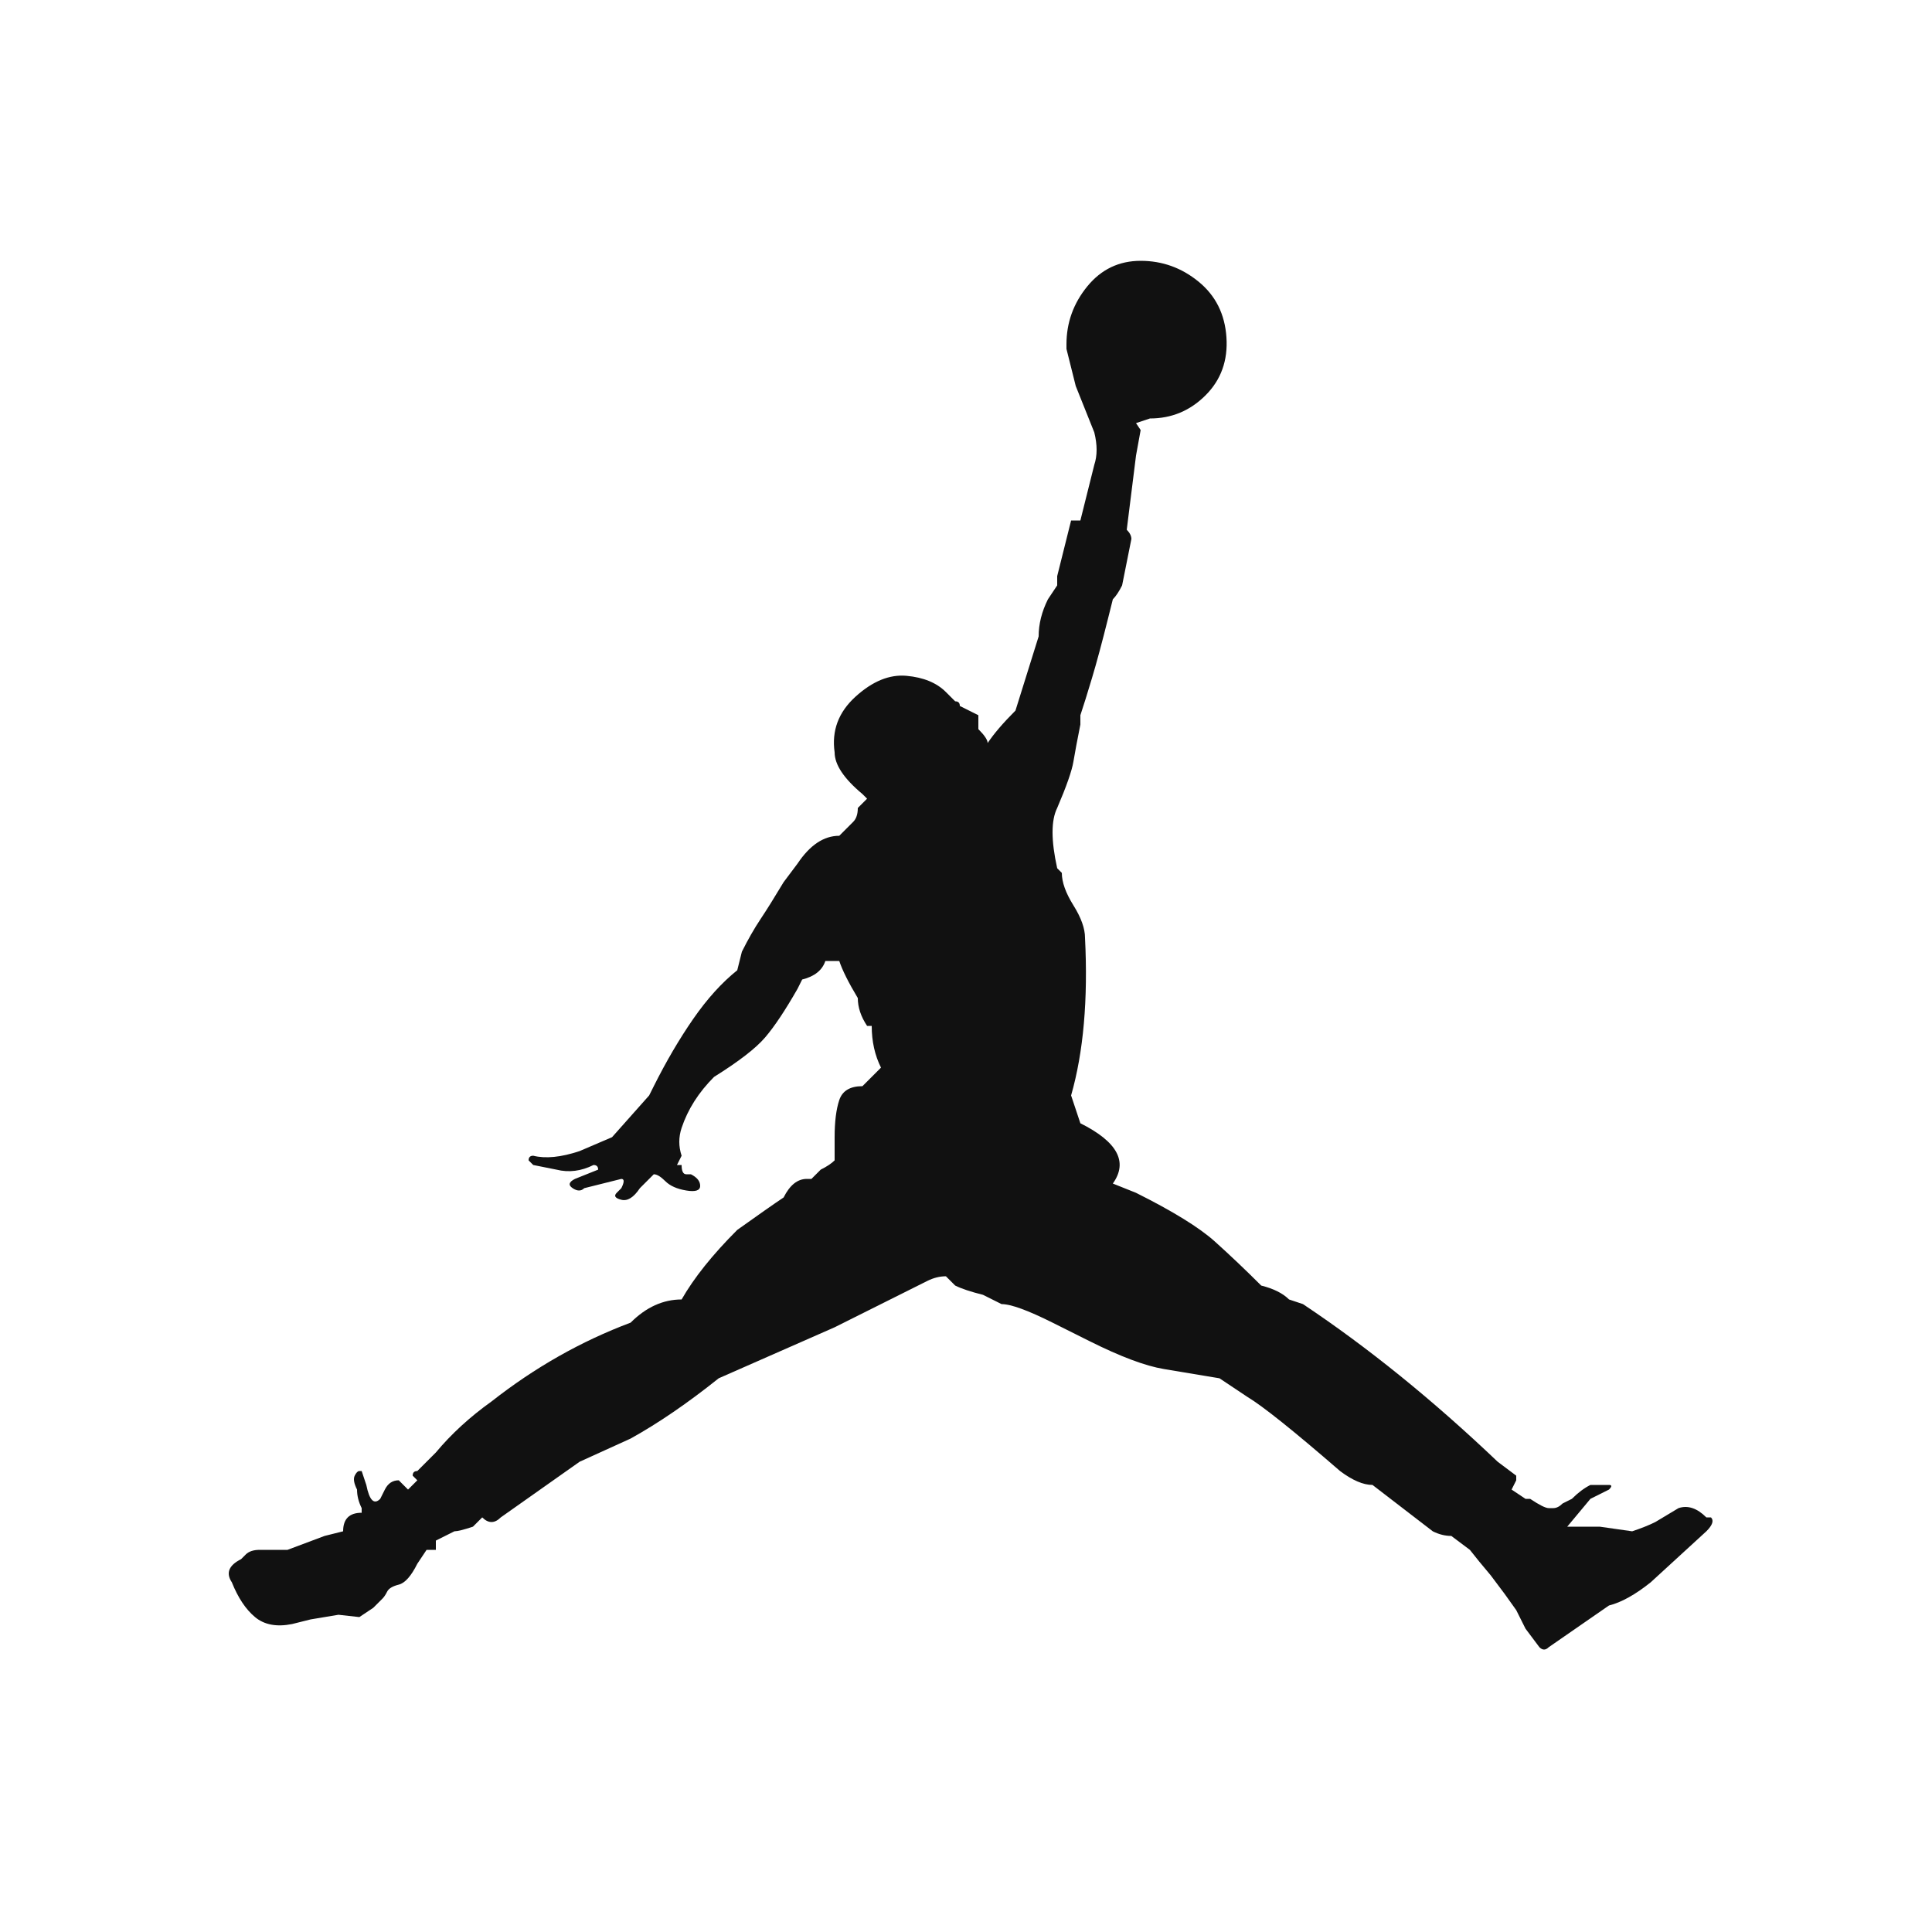<svg width="20" height="20" viewBox="0 0 20 20" fill="none" xmlns="http://www.w3.org/2000/svg">
<g clip-path="url(#clip0_2_7625)">
<path d="M11.04 3.612V3.564C11.04 3.34 11.112 3.14 11.256 2.964C11.4 2.788 11.584 2.7 11.808 2.7C12.032 2.7 12.232 2.772 12.408 2.916C12.584 3.06 12.68 3.252 12.696 3.492C12.712 3.732 12.64 3.932 12.48 4.092C12.32 4.252 12.128 4.332 11.904 4.332L11.76 4.38L11.808 4.452L11.76 4.716L11.664 5.484C11.696 5.516 11.712 5.548 11.712 5.58L11.616 6.06C11.584 6.124 11.552 6.172 11.52 6.204L11.472 6.396C11.408 6.652 11.352 6.86 11.304 7.02C11.256 7.18 11.216 7.308 11.184 7.404V7.5C11.152 7.66 11.128 7.788 11.112 7.884C11.096 7.98 11.04 8.14 10.944 8.364C10.88 8.492 10.88 8.7 10.944 8.988L10.992 9.036C10.992 9.132 11.032 9.244 11.112 9.372C11.192 9.5 11.232 9.612 11.232 9.708C11.264 10.348 11.216 10.892 11.088 11.34L11.184 11.628C11.568 11.82 11.68 12.028 11.52 12.252L11.76 12.348C12.144 12.54 12.416 12.708 12.576 12.852C12.736 12.996 12.896 13.148 13.056 13.308C13.184 13.34 13.28 13.388 13.344 13.452L13.488 13.5C14.16 13.948 14.832 14.492 15.504 15.132L15.696 15.276V15.324L15.648 15.42L15.792 15.516H15.84C15.936 15.58 16 15.612 16.032 15.612H16.08C16.112 15.612 16.144 15.596 16.176 15.564L16.272 15.516C16.336 15.452 16.4 15.404 16.464 15.372H16.656C16.688 15.372 16.688 15.388 16.656 15.42L16.464 15.516L16.224 15.804H16.56L16.896 15.852C16.992 15.82 17.072 15.788 17.136 15.756L17.376 15.612C17.472 15.58 17.568 15.612 17.664 15.708H17.712C17.744 15.74 17.728 15.788 17.664 15.852L17.088 16.38C16.928 16.508 16.784 16.588 16.656 16.62L16.032 17.052C16 17.084 15.968 17.084 15.936 17.052L15.792 16.86L15.696 16.668L15.576 16.5L15.432 16.308L15.312 16.164L15.216 16.044L15.024 15.9C14.96 15.9 14.896 15.884 14.832 15.852L14.208 15.372C14.112 15.372 14 15.324 13.872 15.228C13.392 14.812 13.072 14.556 12.912 14.46L12.624 14.268L12.048 14.172C11.856 14.14 11.6 14.044 11.28 13.884L10.896 13.692C10.64 13.564 10.464 13.5 10.368 13.5L10.176 13.404C10.048 13.372 9.952 13.34 9.888 13.308L9.792 13.212C9.728 13.212 9.664 13.228 9.6 13.26L8.64 13.74L7.44 14.268C7.12 14.524 6.816 14.732 6.528 14.892L6 15.132L5.184 15.708C5.12 15.772 5.056 15.772 4.992 15.708L4.896 15.804C4.8 15.836 4.736 15.852 4.704 15.852L4.512 15.948V16.044H4.416L4.32 16.188C4.256 16.316 4.192 16.388 4.128 16.404C4.064 16.42 4.024 16.444 4.008 16.476C3.992 16.508 3.976 16.532 3.96 16.548L3.864 16.644L3.72 16.74L3.504 16.716L3.216 16.764L3.024 16.812C2.864 16.844 2.736 16.82 2.64 16.74C2.544 16.66 2.464 16.54 2.4 16.38C2.336 16.284 2.368 16.204 2.496 16.14L2.544 16.092C2.576 16.06 2.624 16.044 2.688 16.044H2.976L3.36 15.9L3.552 15.852C3.552 15.788 3.568 15.74 3.6 15.708C3.632 15.676 3.68 15.66 3.744 15.66V15.612C3.712 15.548 3.696 15.484 3.696 15.42C3.664 15.356 3.656 15.308 3.672 15.276C3.688 15.244 3.704 15.228 3.72 15.228H3.744L3.792 15.372C3.824 15.532 3.872 15.58 3.936 15.516L3.984 15.42C4.016 15.356 4.064 15.324 4.128 15.324L4.224 15.42L4.32 15.324L4.272 15.276C4.272 15.244 4.288 15.228 4.32 15.228L4.512 15.036C4.672 14.844 4.864 14.668 5.088 14.508C5.536 14.156 6.016 13.884 6.528 13.692C6.688 13.532 6.864 13.452 7.056 13.452C7.184 13.228 7.376 12.988 7.632 12.732C7.856 12.572 8.016 12.46 8.112 12.396C8.176 12.268 8.256 12.204 8.352 12.204H8.4L8.496 12.108C8.56 12.076 8.608 12.044 8.64 12.012V11.772C8.64 11.612 8.656 11.484 8.688 11.388C8.72 11.292 8.8 11.244 8.928 11.244L9.12 11.052C9.056 10.924 9.024 10.78 9.024 10.62H8.976C8.912 10.524 8.88 10.428 8.88 10.332C8.784 10.172 8.72 10.044 8.688 9.948H8.544C8.512 10.044 8.432 10.108 8.304 10.14L8.256 10.236C8.128 10.46 8.016 10.628 7.92 10.74C7.824 10.852 7.648 10.988 7.392 11.148C7.232 11.308 7.12 11.484 7.056 11.676C7.024 11.772 7.024 11.868 7.056 11.964L7.008 12.06H7.056C7.056 12.124 7.072 12.156 7.104 12.156H7.152C7.216 12.188 7.248 12.228 7.248 12.276C7.248 12.324 7.2 12.34 7.104 12.324C7.008 12.308 6.936 12.276 6.888 12.228C6.84 12.18 6.8 12.156 6.768 12.156L6.624 12.3C6.56 12.396 6.496 12.436 6.432 12.42C6.368 12.404 6.352 12.38 6.384 12.348L6.432 12.3C6.464 12.236 6.464 12.204 6.432 12.204L6.048 12.3C6.016 12.332 5.976 12.332 5.928 12.3C5.88 12.268 5.888 12.236 5.952 12.204L6.192 12.108C6.192 12.076 6.176 12.06 6.144 12.06C6.016 12.124 5.888 12.14 5.76 12.108L5.52 12.06L5.472 12.012C5.472 11.98 5.488 11.964 5.52 11.964C5.648 11.996 5.808 11.98 6 11.916L6.336 11.772L6.72 11.34L6.768 11.244C6.896 10.988 7.032 10.756 7.176 10.548C7.32 10.34 7.472 10.172 7.632 10.044L7.68 9.852C7.744 9.724 7.808 9.612 7.872 9.516C7.936 9.42 8.016 9.292 8.112 9.132L8.256 8.94C8.384 8.748 8.528 8.652 8.688 8.652L8.832 8.508C8.864 8.476 8.88 8.428 8.88 8.364L8.976 8.268L8.928 8.22C8.736 8.06 8.64 7.916 8.64 7.788C8.608 7.564 8.68 7.372 8.856 7.212C9.032 7.052 9.208 6.98 9.384 6.996C9.56 7.012 9.696 7.068 9.792 7.164L9.888 7.26C9.92 7.26 9.936 7.276 9.936 7.308L10.128 7.404V7.548C10.192 7.612 10.224 7.66 10.224 7.692C10.288 7.596 10.384 7.484 10.512 7.356L10.752 6.588C10.752 6.46 10.784 6.332 10.848 6.204L10.944 6.06V5.964L11.088 5.388H11.184L11.328 4.812C11.36 4.716 11.36 4.604 11.328 4.476L11.136 3.996L11.04 3.612Z" fill="#111111"/>
</g>
<defs>
<clipPath id="clip0_2_7625">
<rect width="19.2" height="19.2" fill="white" transform="translate(0.6 0.3)"/>
</clipPath>
</defs>
</svg>

